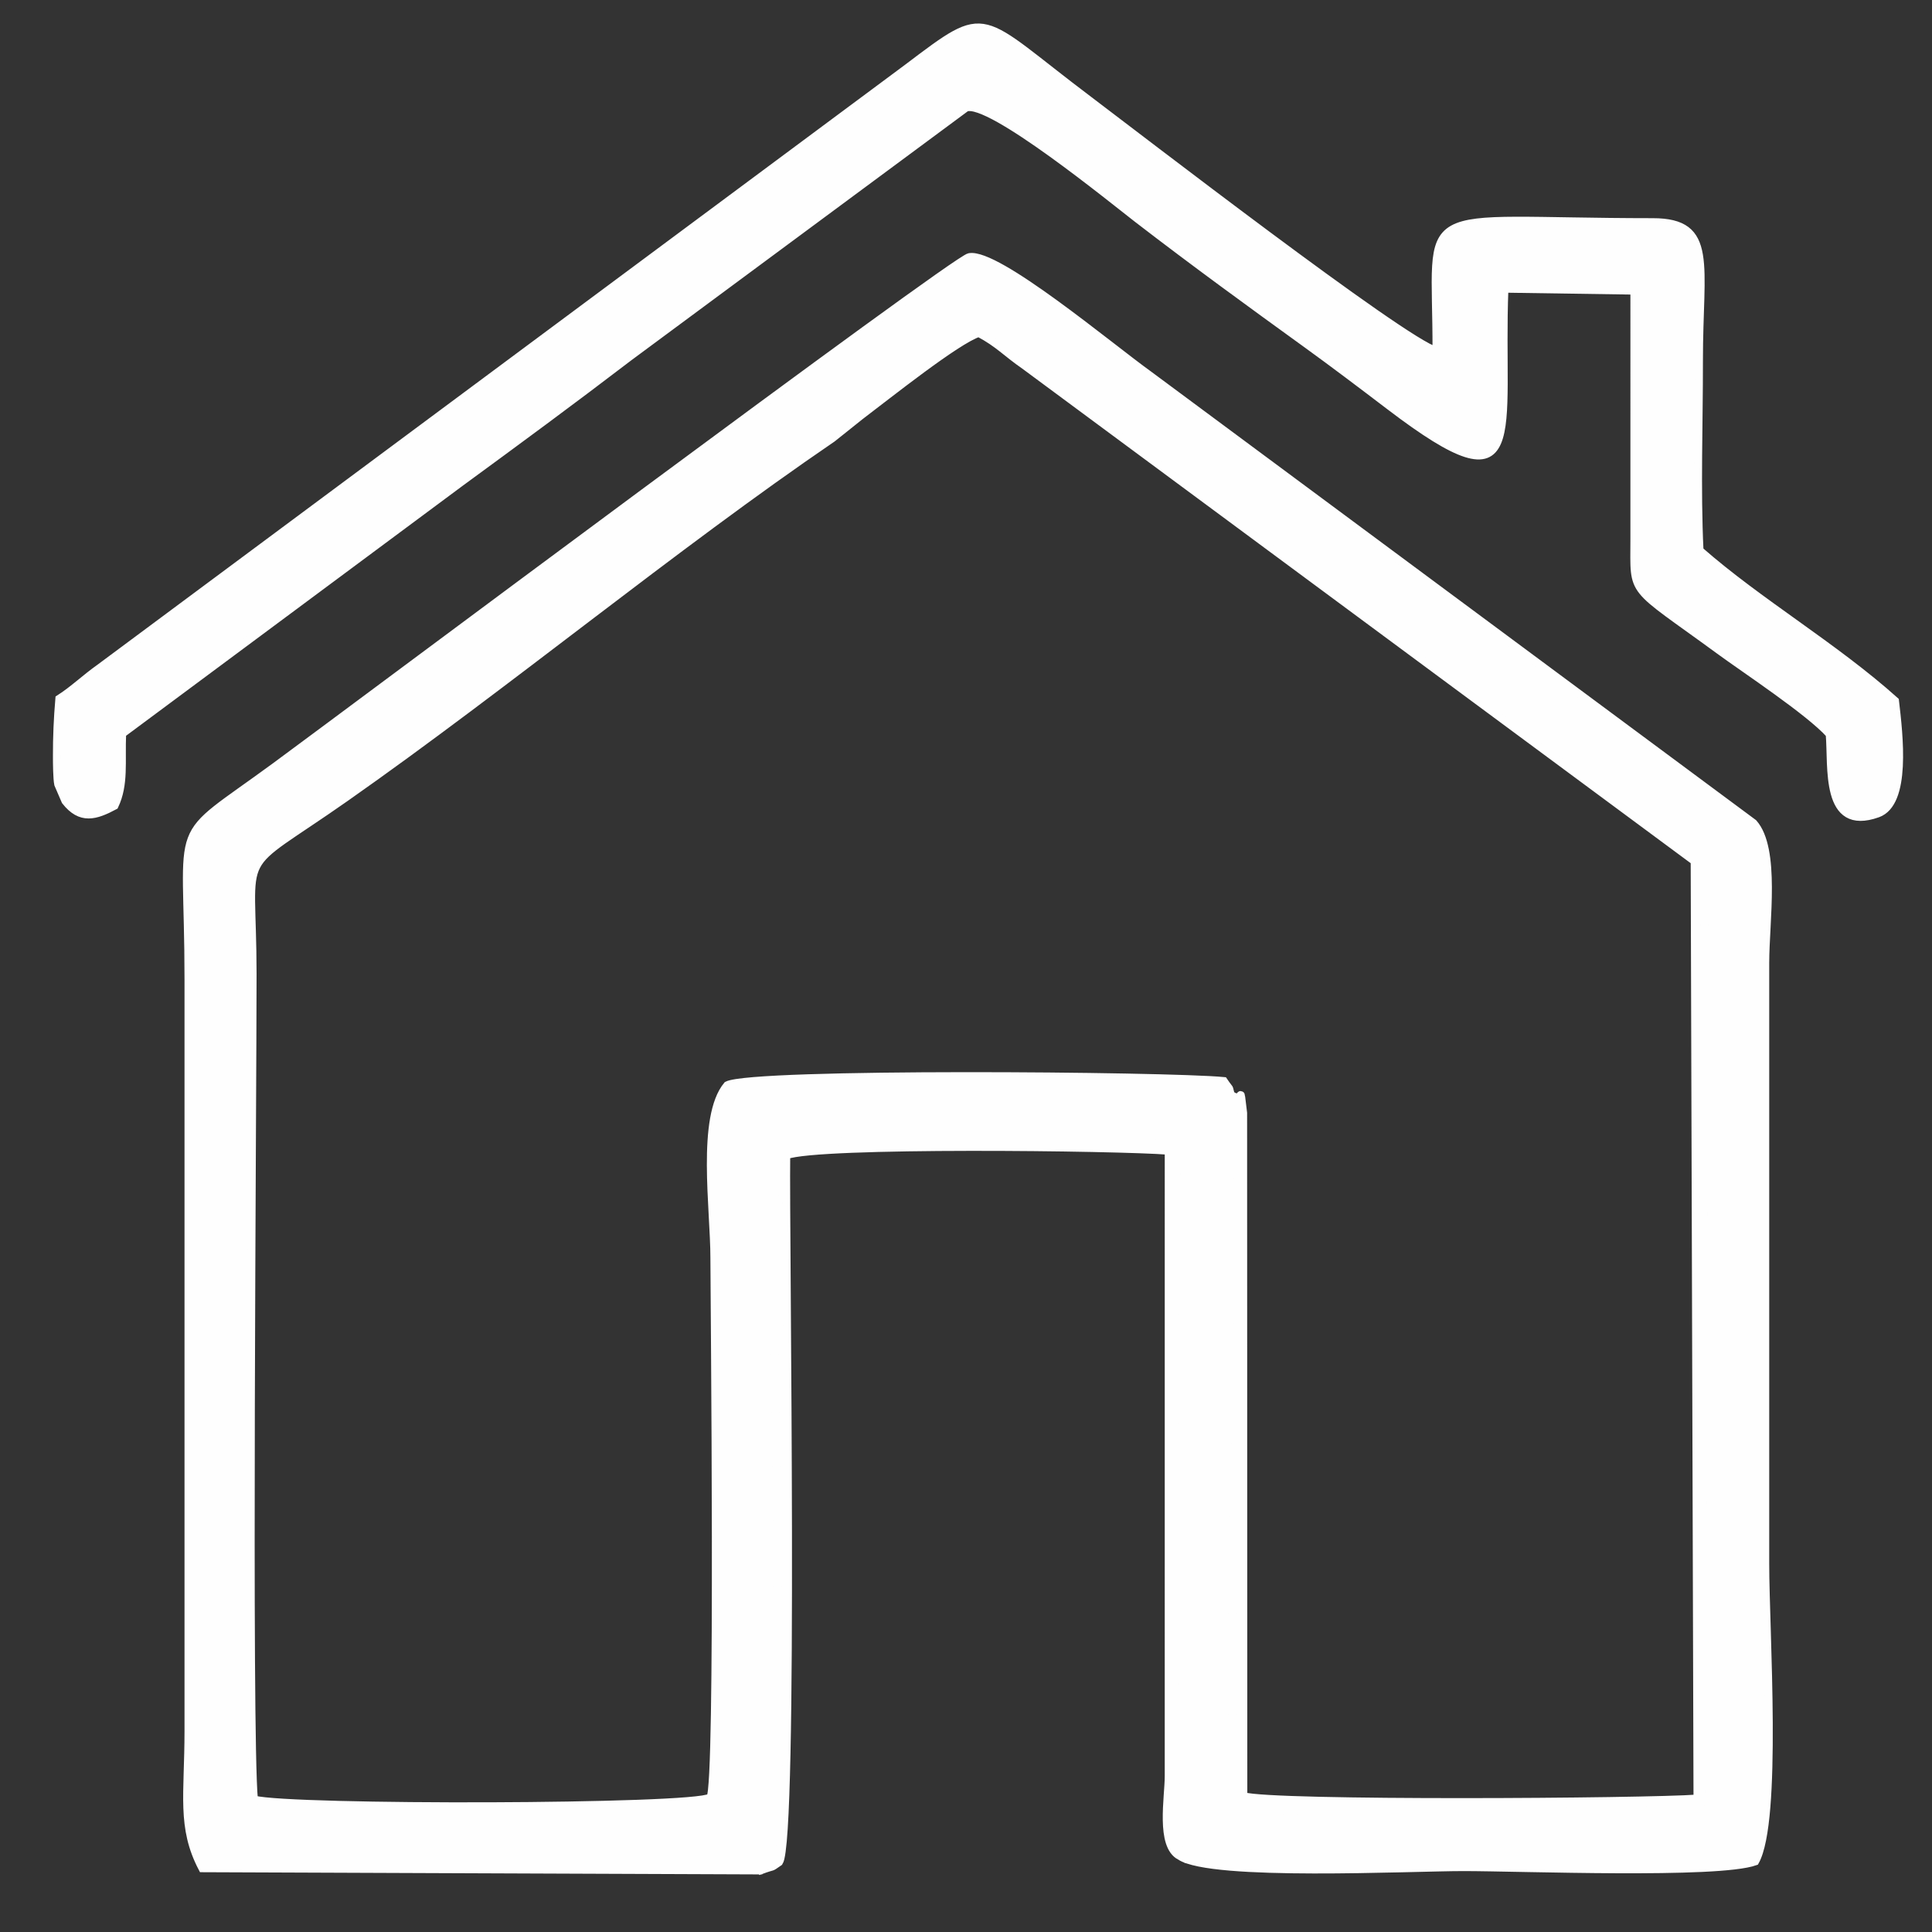 <?xml version="1.0" encoding="UTF-8"?>
<!DOCTYPE svg PUBLIC "-//W3C//DTD SVG 1.1//EN" "http://www.w3.org/Graphics/SVG/1.1/DTD/svg11.dtd">
<!-- Creator: CorelDRAW 2019 (64-Bit) -->
<svg xmlns="http://www.w3.org/2000/svg" xml:space="preserve" width="50mm" height="50mm" version="1.1" style="shape-rendering:geometricPrecision; text-rendering:geometricPrecision; image-rendering:optimizeQuality; fill-rule:evenodd; clip-rule:evenodd"
viewBox="0 0 5000 5000"
 xmlns:xlink="http://www.w3.org/1999/xlink">
 <rect x="0" y="0" width="5000" height="5000" fill="#333333" stroke="none"/>
 <defs>
  <style type="text/css">
   <![CDATA[
    .str0 {stroke:#FEFEFE;stroke-width:20;stroke-miterlimit:22.926}
    .fil0 {fill:#FEFEFE}
   ]]>
  </style>
 </defs>
 <g id="Capa_x0020_1">
  <path class="fil0 str0" d="M1968.05 4840.92c40.75,-15.16 21.71,-3.47 48.5,-21.84 39.73,-59.21 15.63,-1620.6 18.5,-1829.01 79.62,-31.64 859.21,-22.17 989.31,-11.7l-0.02 1617.56c0.15,55.8 -23.58,180.92 29.82,208.01 -26.03,-135.6 -14.22,-1382.07 -9.82,-1721.9 0.14,-11.34 1.26,-49.44 0.32,-58.22 -2.54,-23.87 1.75,-3.75 -4.29,-26.7 -7.83,-29.78 -3.87,-17.1 -16.1,-34.04 -18.49,-12.99 -995.74,-32.32 -1000.99,12.54l-12.33 34.67c-29.03,170.5 36.07,1696.82 -20.57,1797.14 -2.05,3.63 -4.81,7.3 -6.84,10.62l-15.49 22.87zm1217.09 -2008.55c54.57,242.47 -25.55,1444.29 14.78,1831.49 88.01,42.45 478.12,17.9 601.7,17.92 129.47,0.02 506.56,21.29 603.3,-17.02l6.4 -2389.78c-2.28,-91.58 4.17,-17.21 -25.82,-46.13l7.3 2425.47c-131.77,10.06 -1100.37,16.5 -1174.76,-6.15l-0.52 -1767.72c-11.34,-87.32 2.63,-20.45 -32.38,-48.08zm-1994.7 -1582.48c150.75,-110.35 289.08,-212.1 437.82,-325.77l871.8 -645.21c59.83,-23.48 383.54,241.19 443.89,287.64 149.98,115.46 292.55,219.02 439.15,325.08 66.27,47.95 136.74,101.12 214.12,160.05 360.97,274.83 281.76,73.7 296.5,-304.24l335.78 4.99 -0.01 643.2c-0.01,148.59 -15.74,115.06 221.01,288.34 66.67,48.81 231.35,157.3 284.47,216.21 7.22,83.95 -14.33,255.12 124.55,205.37 76.12,-27.26 55.51,-201.62 45.02,-291.87 -158.3,-141.77 -351.77,-253.91 -505.89,-389.22 -7.71,-157.92 -1.28,-330.41 -1.47,-490.14 -0.28,-250.77 40.33,-359.65 -119.84,-359.69 -632.71,-0.19 -558.91,-63.01 -559.98,333.23 -82.96,-20.99 -785.23,-563.19 -898.81,-648.67 -293.19,-220.67 -255.83,-245.6 -469.19,-84.4l-2091.47 1553.79c-37.41,26.42 -68.14,56.51 -104.61,79.73 -4.43,52.14 -6.35,97.83 -6.29,150.14 0.02,16.86 0.33,56.13 3.37,71.26l18.79 43.46c39.79,50.8 78.32,38.46 127.44,12.27 26.37,-55.57 16.79,-113.29 19.79,-186.41l874.06 -649.14zm777.61 3591.03l15.49 -22.87c2.03,-3.32 4.79,-6.99 6.84,-10.62 56.64,-100.32 -8.46,-1626.64 20.57,-1797.14l12.33 -34.67c5.25,-44.86 982.5,-25.53 1000.99,-12.54 12.23,16.94 8.27,4.26 16.1,34.04 6.04,22.95 1.75,2.83 4.29,26.7 0.94,8.78 -0.18,46.88 -0.32,58.22 -4.4,339.83 -16.21,1586.3 9.82,1721.9 82.45,54.29 594.72,28.39 733.05,28.39 150.41,0 658.57,19.91 755.29,-14.72 59.35,-105.53 26.23,-597.91 26.23,-769.48l0 -1556.91c0.08,-106.56 28.61,-294.08 -30.74,-361.21l-1565.09 -1160.5c-100.96,-72.38 -393.43,-317.77 -464.45,-304.33 -39.45,7.47 -1605.24,1177.96 -1795.27,1317.61 -279.44,205.34 -225.64,114.06 -225.65,551.68l0 1946.13c-0.08,163.89 -19.91,248.06 36.11,354.63l1444.41 5.69zm2417.45 -2612.07c29.99,28.92 23.54,-45.45 25.82,46.13l-6.4 2389.78c-96.74,38.31 -473.83,17.04 -603.3,17.02 -123.58,-0.02 -513.69,24.53 -601.7,-17.92 -40.33,-387.2 39.79,-1589.02 -14.78,-1831.49 -6.55,-24.54 1.25,-6.55 -18.06,-34.96 -146.47,-14.19 -1217.74,-23.24 -1284.95,10.96 -69.24,83.08 -33.6,320.17 -33.62,446.89 -0.02,83.85 13.57,1372.12 -10.4,1396.36 -45.48,28.33 -1083.88,30.39 -1180.73,5.37 -16.5,-174.65 -3.31,-1816.21 -3.38,-2136.94 -0.07,-341.91 -53.6,-249.32 240.66,-455.86 415.58,-291.68 847.69,-649 1259.4,-929.75l73.14 -58.38c71.99,-54.41 248.67,-195.56 305.83,-214.12 51.65,27.4 70.17,50.61 119.26,84.52l1733.21 1282.39z"/>
 </g>
</svg>
